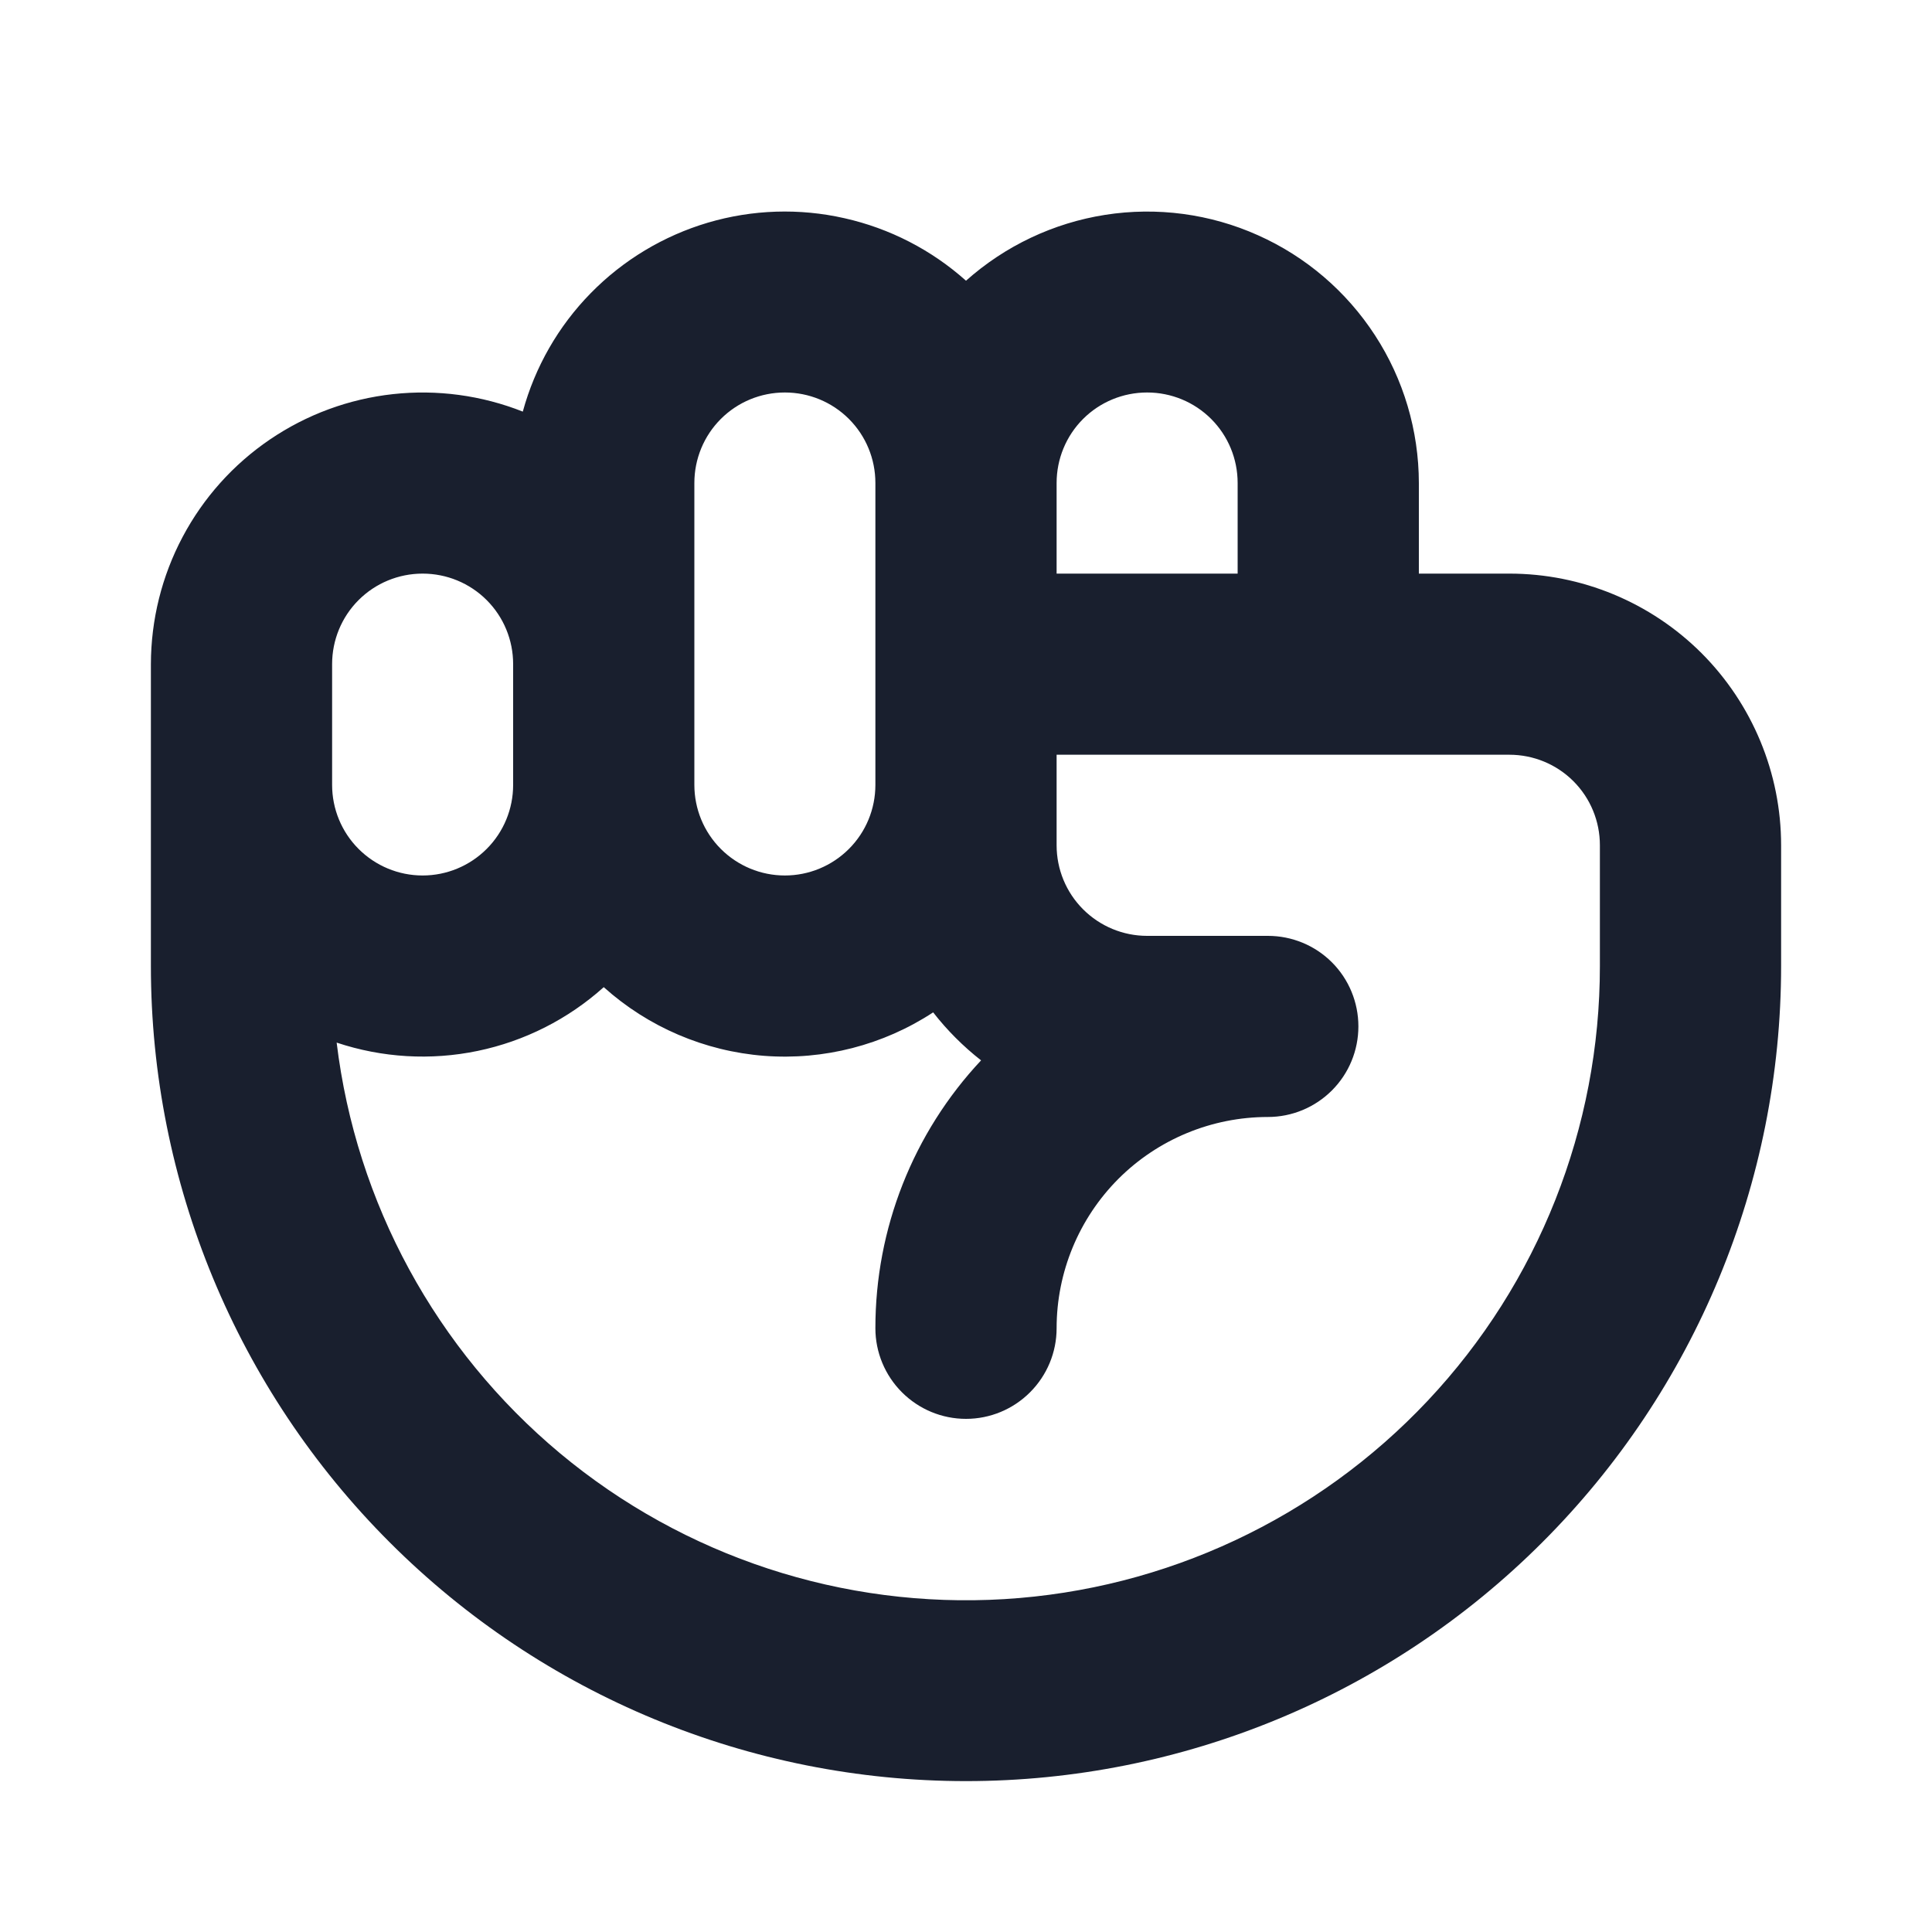 <svg width="20" height="20" viewBox="0 0 20 20" fill="none" xmlns="http://www.w3.org/2000/svg">
<path d="M15.625 5.938H14.688V5C14.687 4.457 14.53 3.926 14.234 3.471C13.938 3.016 13.518 2.656 13.022 2.435C12.527 2.213 11.977 2.14 11.441 2.224C10.905 2.308 10.405 2.545 10 2.906C9.643 2.587 9.21 2.364 8.742 2.259C8.275 2.153 7.788 2.169 7.328 2.305C6.869 2.441 6.451 2.692 6.116 3.034C5.78 3.376 5.538 3.799 5.412 4.261C4.985 4.092 4.524 4.03 4.068 4.08C3.611 4.13 3.175 4.291 2.795 4.549C2.415 4.807 2.105 5.153 1.89 5.559C1.675 5.964 1.563 6.416 1.562 6.875V10C1.562 12.238 2.451 14.384 4.034 15.966C5.616 17.549 7.762 18.438 10 18.438C12.238 18.438 14.384 17.549 15.966 15.966C17.549 14.384 18.438 12.238 18.438 10V8.75C18.438 8.004 18.141 7.289 17.614 6.761C17.086 6.234 16.371 5.938 15.625 5.938ZM10.938 5C10.938 4.751 11.036 4.513 11.212 4.337C11.388 4.161 11.626 4.063 11.875 4.063C12.124 4.063 12.362 4.161 12.538 4.337C12.714 4.513 12.812 4.751 12.812 5V5.938H10.938V5ZM7.188 5C7.188 4.751 7.286 4.513 7.462 4.337C7.638 4.161 7.876 4.063 8.125 4.063C8.374 4.063 8.612 4.161 8.788 4.337C8.964 4.513 9.062 4.751 9.062 5V8.125C9.062 8.374 8.964 8.612 8.788 8.788C8.612 8.964 8.374 9.063 8.125 9.063C7.876 9.063 7.638 8.964 7.462 8.788C7.286 8.612 7.188 8.374 7.188 8.125V5ZM3.438 6.875C3.438 6.626 3.536 6.388 3.712 6.212C3.888 6.036 4.126 5.938 4.375 5.938C4.624 5.938 4.862 6.036 5.038 6.212C5.214 6.388 5.312 6.626 5.312 6.875V8.125C5.312 8.374 5.214 8.612 5.038 8.788C4.862 8.964 4.624 9.063 4.375 9.063C4.126 9.063 3.888 8.964 3.712 8.788C3.536 8.612 3.438 8.374 3.438 8.125V6.875ZM16.562 10C16.563 11.672 15.926 13.282 14.78 14.5C13.634 15.718 12.066 16.453 10.397 16.554C8.728 16.655 7.083 16.116 5.798 15.045C4.514 13.974 3.686 12.453 3.485 10.793C3.956 10.95 4.459 10.98 4.945 10.879C5.431 10.778 5.881 10.55 6.25 10.219C6.71 10.632 7.294 10.882 7.911 10.93C8.527 10.977 9.143 10.819 9.66 10.48C9.804 10.665 9.971 10.832 10.156 10.977C9.452 11.728 9.061 12.72 9.062 13.75C9.062 13.999 9.161 14.237 9.337 14.413C9.513 14.589 9.751 14.688 10 14.688C10.249 14.688 10.487 14.589 10.663 14.413C10.839 14.237 10.938 13.999 10.938 13.75C10.938 13.17 11.168 12.614 11.578 12.203C11.988 11.793 12.545 11.563 13.125 11.563C13.374 11.563 13.612 11.464 13.788 11.288C13.964 11.112 14.062 10.874 14.062 10.625C14.062 10.377 13.964 10.138 13.788 9.962C13.612 9.786 13.374 9.688 13.125 9.688H11.875C11.626 9.688 11.388 9.589 11.212 9.413C11.036 9.237 10.938 8.999 10.938 8.75V7.813H15.625C15.874 7.813 16.112 7.911 16.288 8.087C16.464 8.263 16.562 8.501 16.562 8.75V10Z" fill="#191F2E"/>
</svg>
